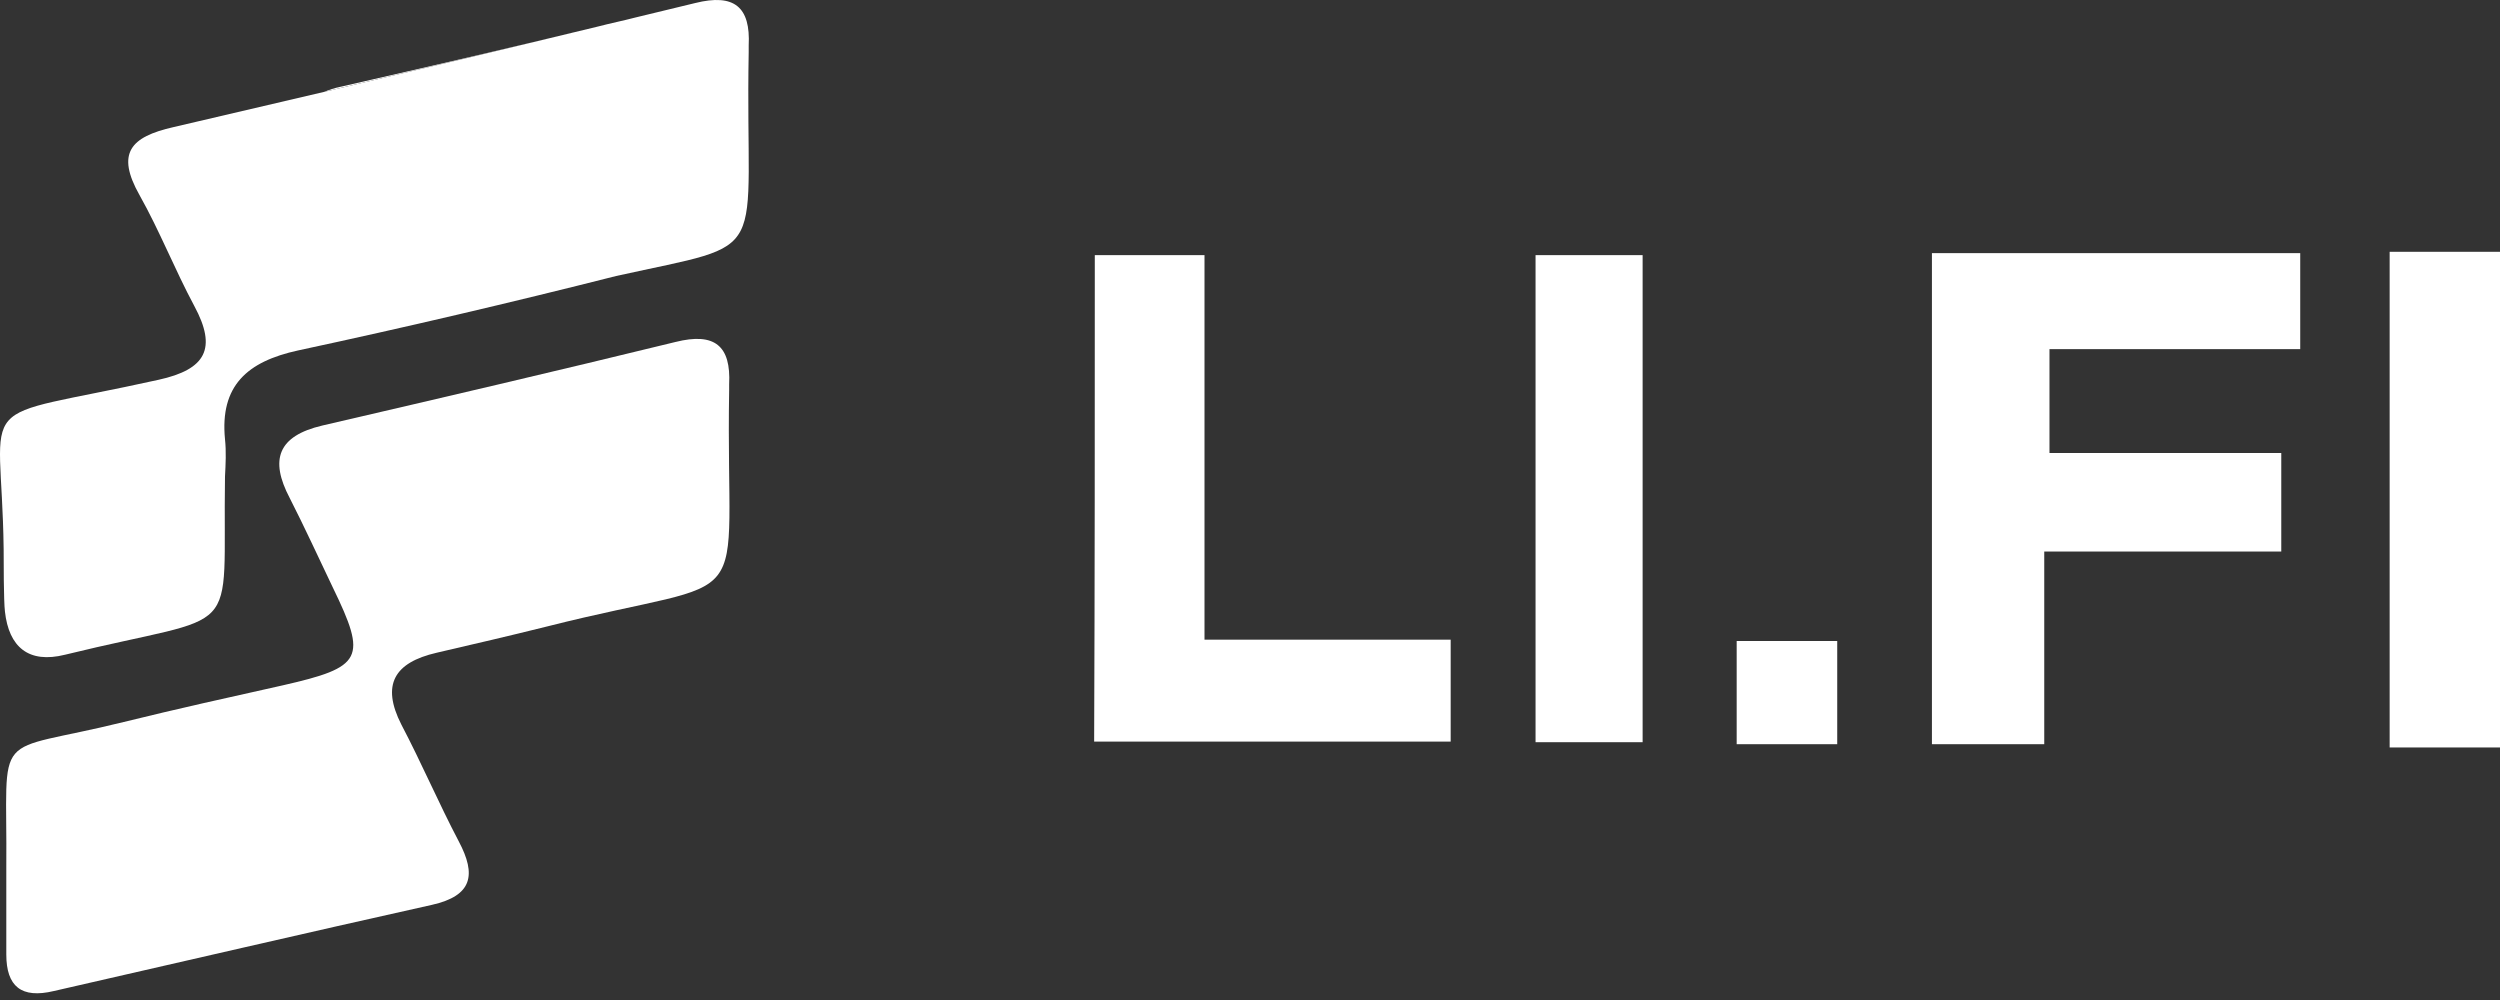 <svg width="100" height="40" viewBox="0 0 100 40" fill="none" xmlns="http://www.w3.org/2000/svg">
<rect x="0" y="0" width="100" height="40" fill="#333333" stroke="none"/>
<path d="M24.646 11.04C20.415 12.111 16.183 13.103 11.926 14.017C9.888 14.461 8.791 15.428 9 17.57C9.053 18.066 9.026 18.562 9 19.058C8.896 25.771 9.836 24.413 2.601 26.189C1.138 26.555 0.355 25.876 0.198 24.465C0.146 24.047 0.146 22.376 0.146 21.958C0.068 15.585 -1.317 16.891 6.336 15.193C8.243 14.775 8.687 13.939 7.773 12.241C6.989 10.779 6.388 9.238 5.579 7.801C4.638 6.129 5.213 5.476 6.937 5.085C8.948 4.614 10.959 4.144 12.97 3.674C16.627 2.812 20.258 1.95 23.915 1.062C24.411 0.932 24.933 0.827 25.429 0.697L27.806 0.122C29.373 -0.27 30.026 0.279 29.948 1.82C29.948 1.898 29.948 1.976 29.948 2.081C29.791 10.596 31.019 9.629 24.646 11.04Z" fill="white"/>
<path d="M100 29.898C98.59 29.898 97.179 29.898 95.586 29.898C95.586 23.29 95.586 16.838 95.586 10.073C97.049 10.073 98.511 10.073 100 10.073C100 16.655 100 23.264 100 29.898Z" fill="white"/>
<path d="M0.252 34.73C0.304 28.983 -0.427 30.211 4.953 28.879C7.069 28.357 9.185 27.887 11.3 27.416C14.513 26.685 14.696 26.346 13.312 23.498C12.737 22.297 12.188 21.096 11.588 19.92C10.778 18.379 11.118 17.439 12.894 17.021C17.621 15.924 22.323 14.827 27.024 13.678C28.591 13.286 29.244 13.834 29.166 15.375C29.166 15.454 29.166 15.532 29.166 15.611C29.009 24.935 30.524 22.872 21.853 25.066C20.39 25.431 18.927 25.771 17.465 26.11C15.767 26.502 15.244 27.39 16.054 28.983C16.864 30.525 17.543 32.118 18.353 33.659C19.058 34.991 18.901 35.827 17.282 36.193C12.241 37.316 7.2 38.491 2.159 39.64C0.853 39.954 0.252 39.457 0.252 38.178C0.252 37.028 0.252 35.879 0.252 34.73Z" fill="white"/>
<path d="M23.913 1.062C20.256 1.951 16.625 2.812 12.969 3.674C13.152 3.596 13.387 3.518 13.648 3.465C17.07 2.682 20.491 1.898 23.913 1.062Z" fill="white"/>
<path d="M77.277 10.126C82.24 10.126 87.02 10.126 92.009 10.126C92.009 11.328 92.009 12.503 92.009 13.966C88.744 13.966 85.453 13.966 81.979 13.966C81.979 15.428 81.979 16.604 81.979 18.119C84.983 18.119 88.038 18.119 91.251 18.119C91.251 19.555 91.251 20.652 91.251 22.062C88.195 22.062 85.139 22.062 81.77 22.062C81.77 24.805 81.77 27.234 81.77 29.768C80.124 29.768 78.818 29.768 77.277 29.768C77.277 23.29 77.277 16.839 77.277 10.126Z" fill="white"/>
<path d="M43.792 10.204C45.307 10.204 46.613 10.204 48.18 10.204C48.18 15.323 48.18 20.312 48.18 25.588C51.575 25.588 54.71 25.588 58.027 25.588C58.027 27.051 58.027 28.253 58.027 29.663C53.404 29.663 48.702 29.663 43.766 29.663C43.792 23.264 43.792 16.812 43.792 10.204Z" fill="white"/>
<path d="M65.705 10.204C65.705 16.708 65.705 23.107 65.705 29.689C64.347 29.689 62.963 29.689 61.422 29.689C61.422 23.264 61.422 16.812 61.422 10.204C62.858 10.204 64.217 10.204 65.705 10.204Z" fill="white"/>
<path d="M69.467 29.767C69.467 28.331 69.467 27.051 69.467 25.641C70.825 25.641 72.053 25.641 73.489 25.641C73.489 26.973 73.489 28.305 73.489 29.767C72.183 29.767 70.956 29.767 69.467 29.767Z" fill="white"/>
</svg>
